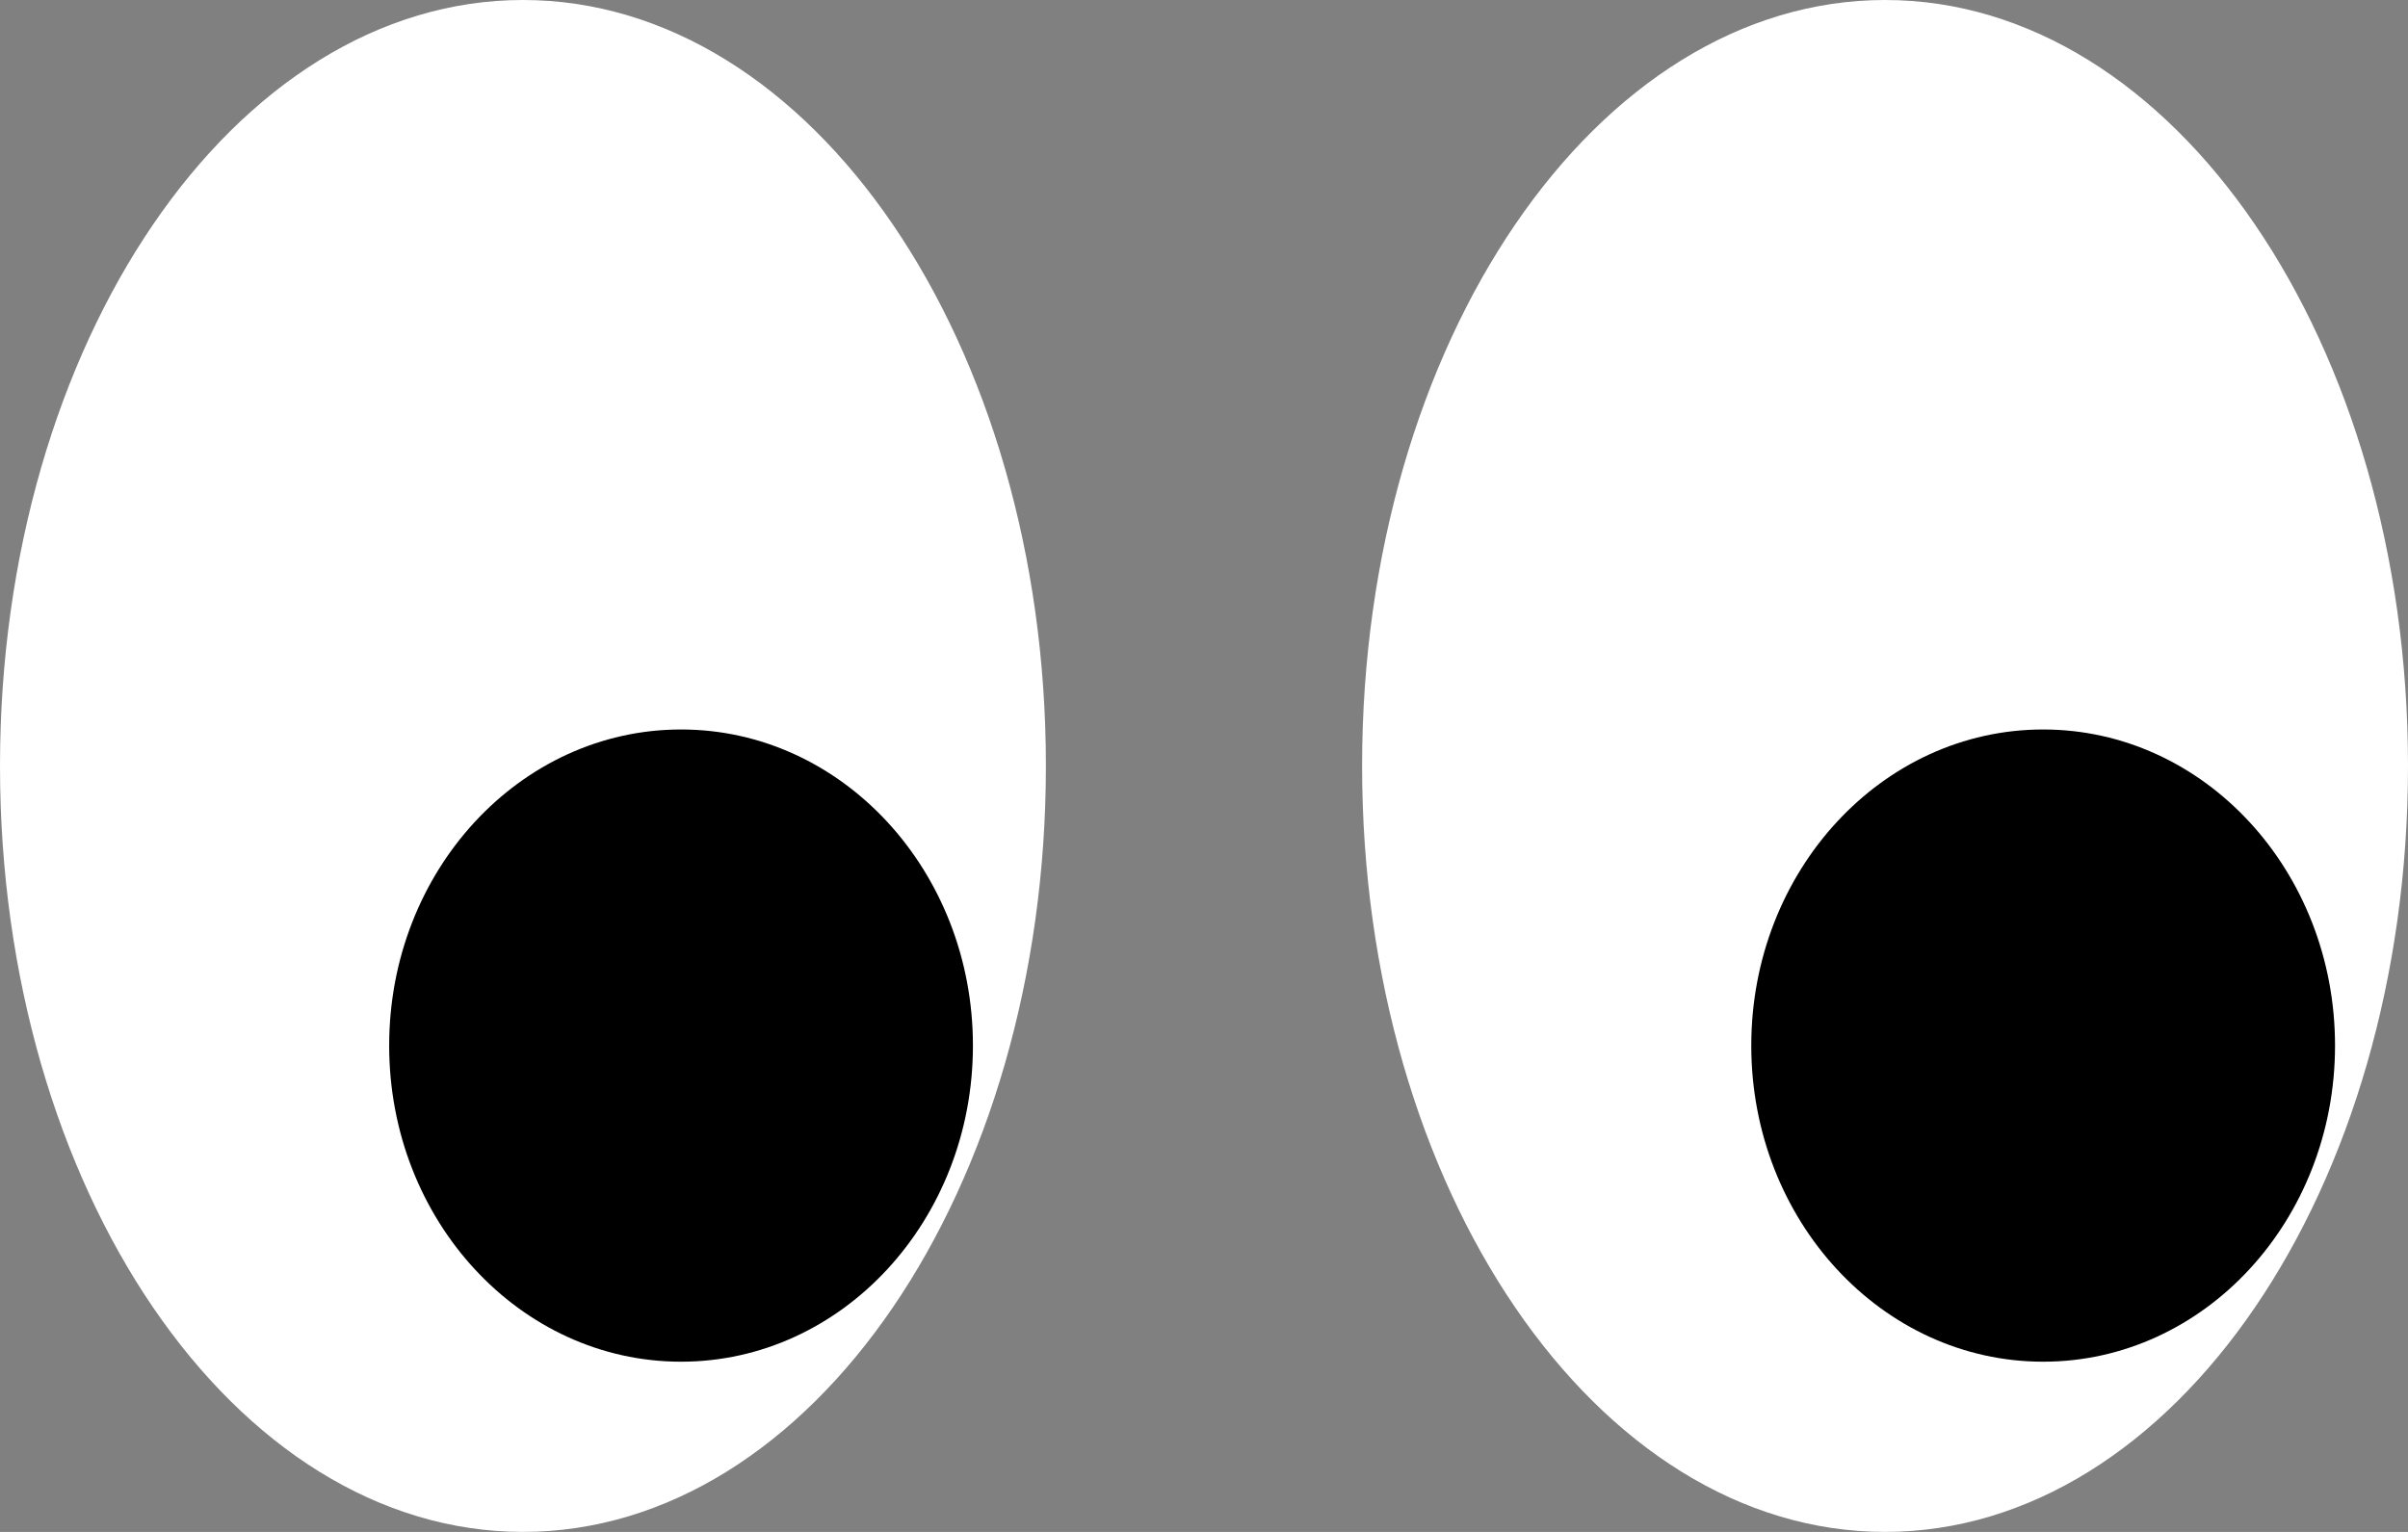 <svg width="99" height="63" viewBox="0 0 99 63" fill="none" xmlns="http://www.w3.org/2000/svg">
<rect x="0" y="0" width="99" height="63" fill="#808080" stroke="none"/>
<path d="M42.5 31.5C42.5 40.111 40.117 47.885 36.29 53.492C32.461 59.102 27.223 62.5 21.5 62.5C15.777 62.5 10.539 59.102 6.71 53.492C2.883 47.885 0.5 40.111 0.5 31.5C0.5 22.889 2.883 15.115 6.71 9.508C10.539 3.898 15.777 0.5 21.5 0.5C27.223 0.5 32.461 3.898 36.29 9.508C40.117 15.115 42.5 22.889 42.5 31.5Z" fill="white" stroke="white"/>
<path d="M98.5 31.5C98.5 40.111 96.117 47.885 92.29 53.492C88.461 59.102 83.223 62.5 77.5 62.5C71.777 62.5 66.539 59.102 62.71 53.492C58.883 47.885 56.5 40.111 56.5 31.5C56.5 22.889 58.883 15.115 62.71 9.508C66.539 3.898 71.777 0.5 77.5 0.5C83.223 0.5 88.461 3.898 92.29 9.508C96.117 15.115 98.5 22.889 98.5 31.5Z" fill="white" stroke="white"/>
<ellipse cx="28" cy="43" rx="12" ry="13" fill="black"/>
<ellipse cx="84" cy="43" rx="12" ry="13" fill="black"/>
</svg>
